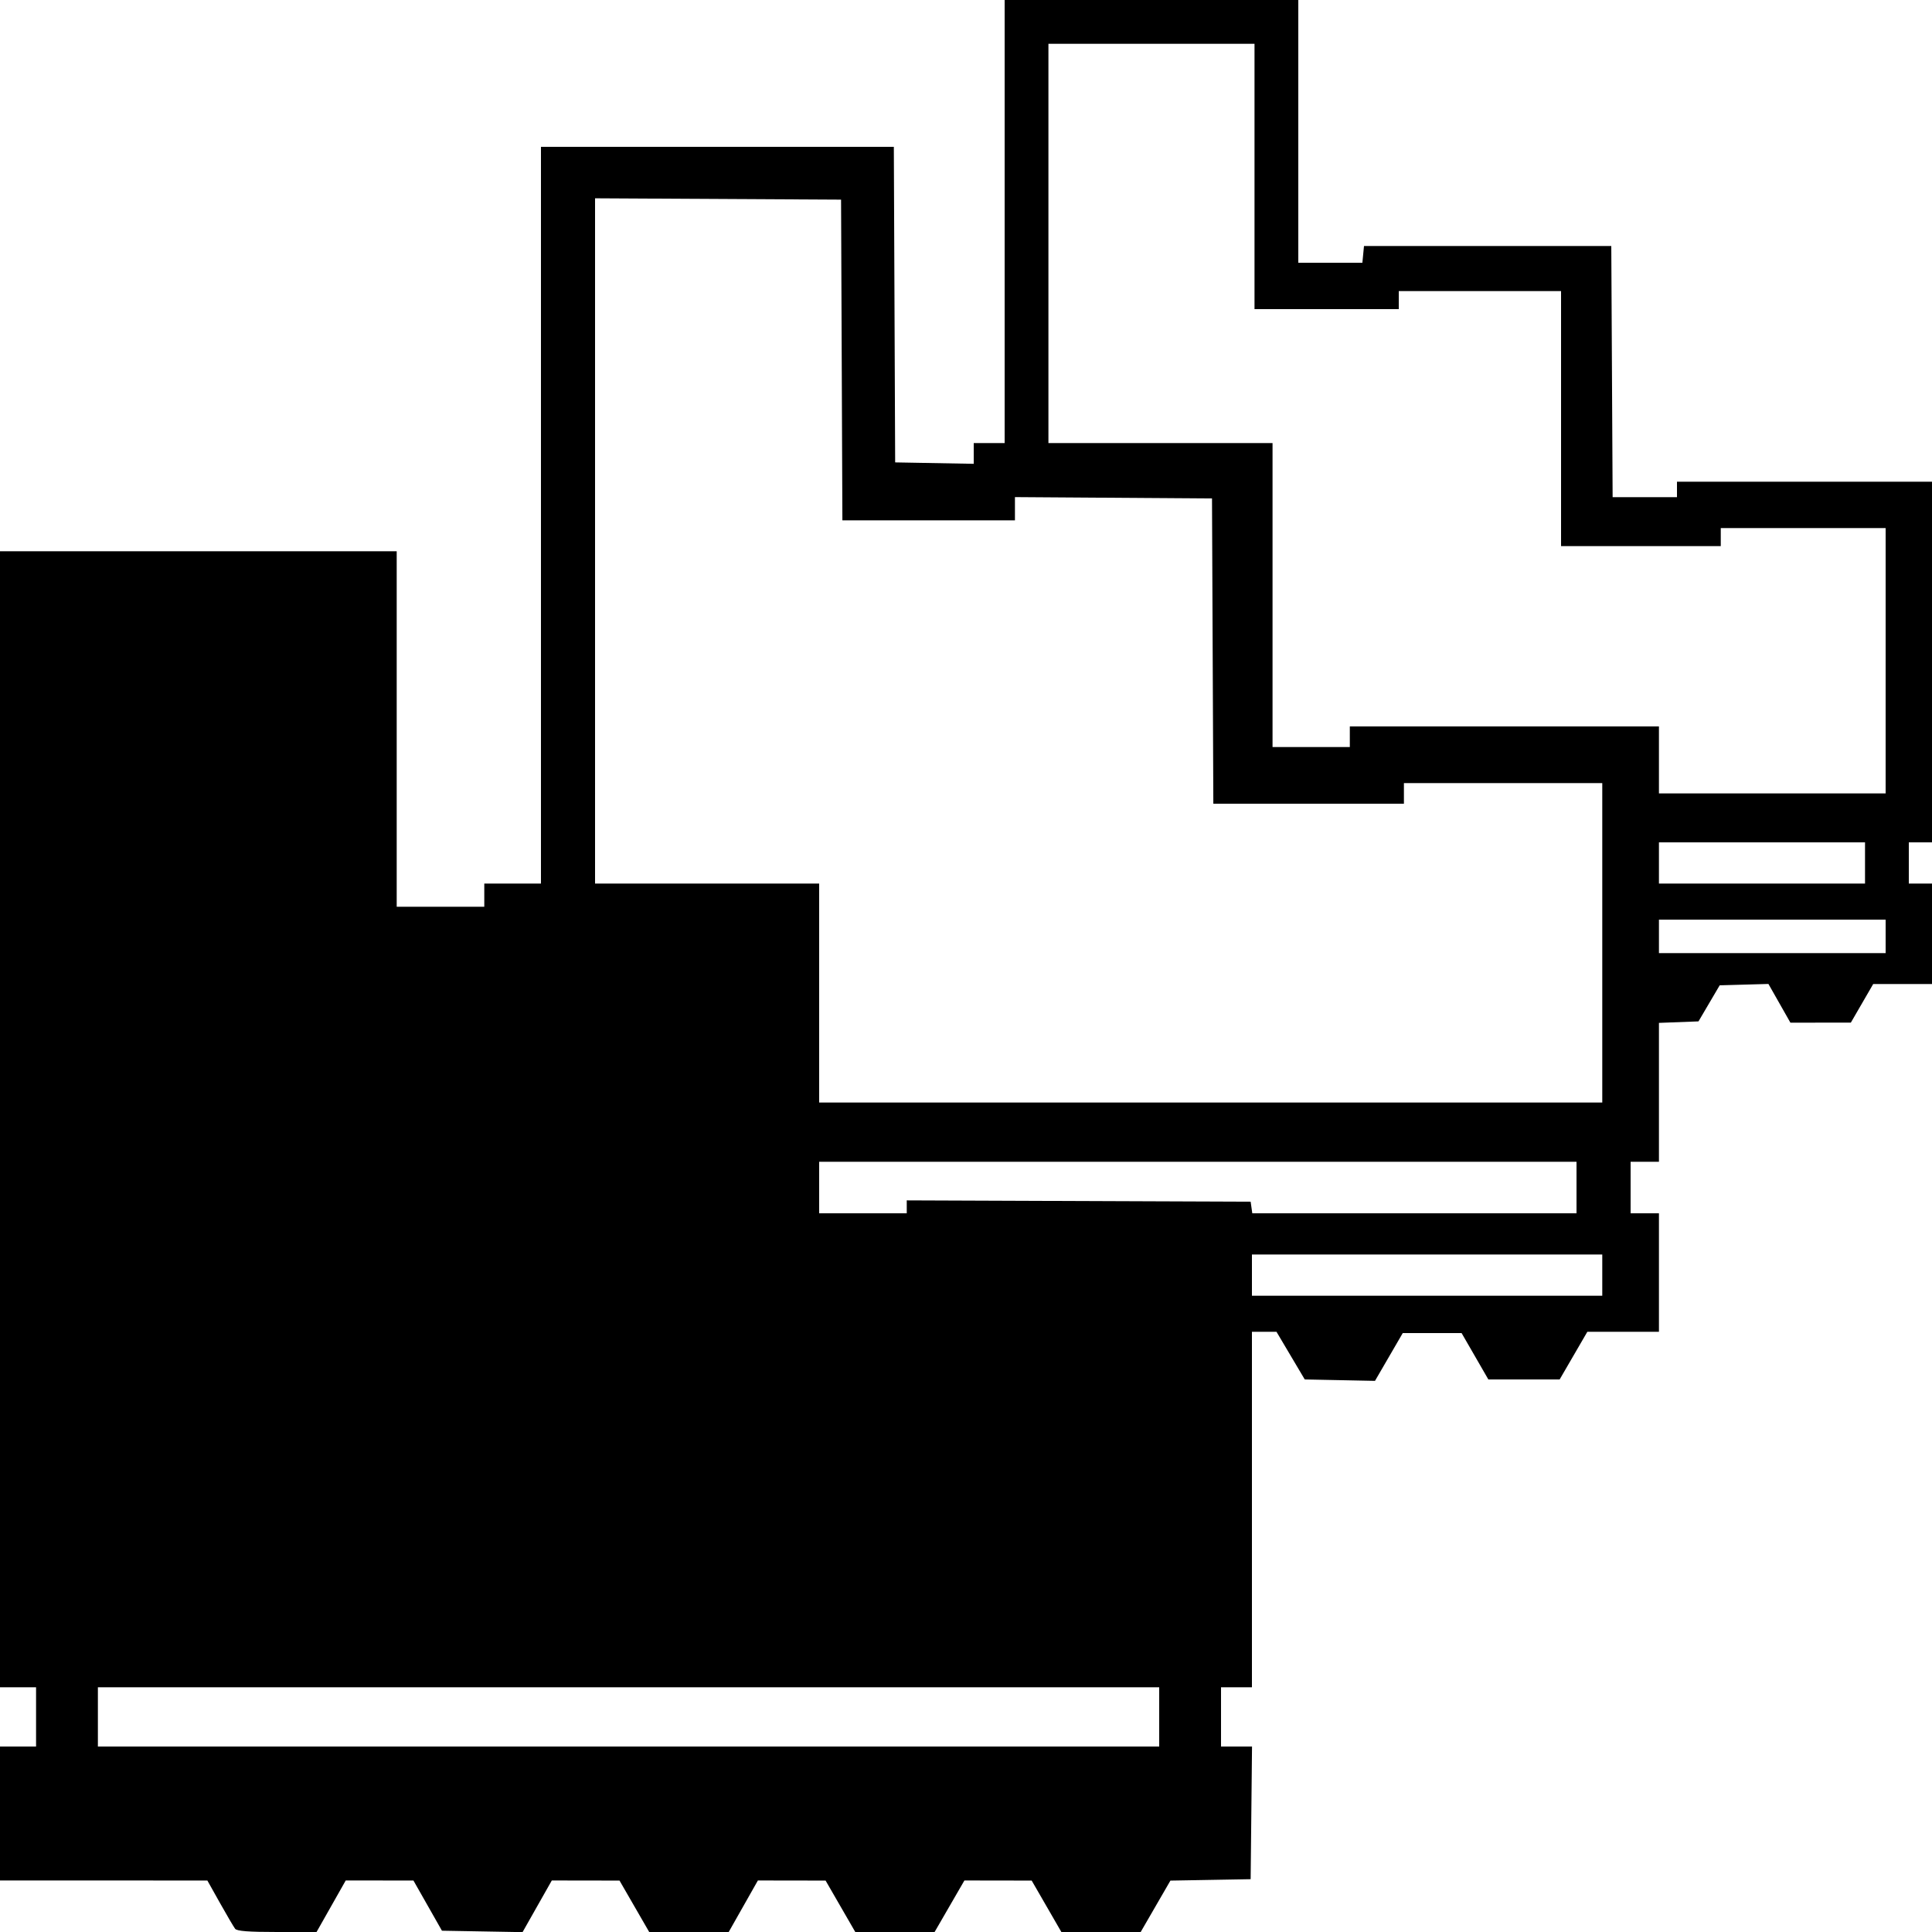 <?xml version="1.0" encoding="UTF-8" standalone="no"?><svg xmlns="http://www.w3.org/2000/svg" width="750" height="750.05"><path d="M91.276 748.75c-.532-.687-3.175-5.184-5.872-9.993l-4.904-8.743-40.25-.007L0 730v-52h14v-23H0V214h154v138h34v-9h22V57h136.985l.257 61.25.258 61.25 15.25.276 15.25.276V172h12V0h114v102h24.873l.314-3.25.313-3.25h96l.26 48.75.259 48.75H651v-6h99v140h-9v16h9v39h-22.825l-4.338 7.488-4.337 7.487-11.732.013-11.731.012-4.268-7.516-4.269-7.516-9.46.266-9.459.266-4.115 7-4.114 7-7.676.292-7.676.292V451h-11v20h11v46h-27.798l-5.373 9.25-5.372 9.25h-27.682l-5.193-9-5.193-9h-22.846l-5.388 9.278-5.388 9.277-13.634-.277-13.633-.278-5.485-9.25-5.485-9.25H486v138h-12v23h12.034l-.267 25.75-.267 25.75-15.573.274-15.572.275-5.77 9.975-5.77 9.976h-30.791l-5.762-9.98-5.762-9.98-13.058-.02-13.059-.02-5.784 10-5.785 10h-30.79l-5.762-9.98-5.762-9.98-13.145-.02-13.144-.02-5.662 10-5.662 10h-30.863l-5.762-9.98-5.762-9.98-13.145-.02-13.144-.02-5.676 10.025-5.676 10.025-15.646-.275-15.646-.275-5.534-9.741-5.533-9.741-13.145-.01-13.144-.008-5.662 10-5.662 10h-15.321c-11.074 0-15.59-.347-16.29-1.25zM450 666.5V655H38v23h412v-11.5zM622 495v-8H486v16h136v-8zm-270-26.506v-2.507l66.75.257 66.75.257.32 2.25.32 2.25H612v-20H318v20h34v-2.507zM622 366v-62h-77v8h-73.984l-.258-59.25-.258-59.25-38.25-.262-38.25-.262V202h-66.985l-.257-62.25-.258-62.25-47.75-.26-47.75-.26V343h87v85h304v-62zm110-2.5V357h-88v13h88v-6.5zm-8-28.5v-8h-80v16h80v-8zm8-78.5V205h-64v7h-62v-99h-63v7h-56V17h-80v155h87v118h30v-8h120v26h88v-51.5z"/></svg>